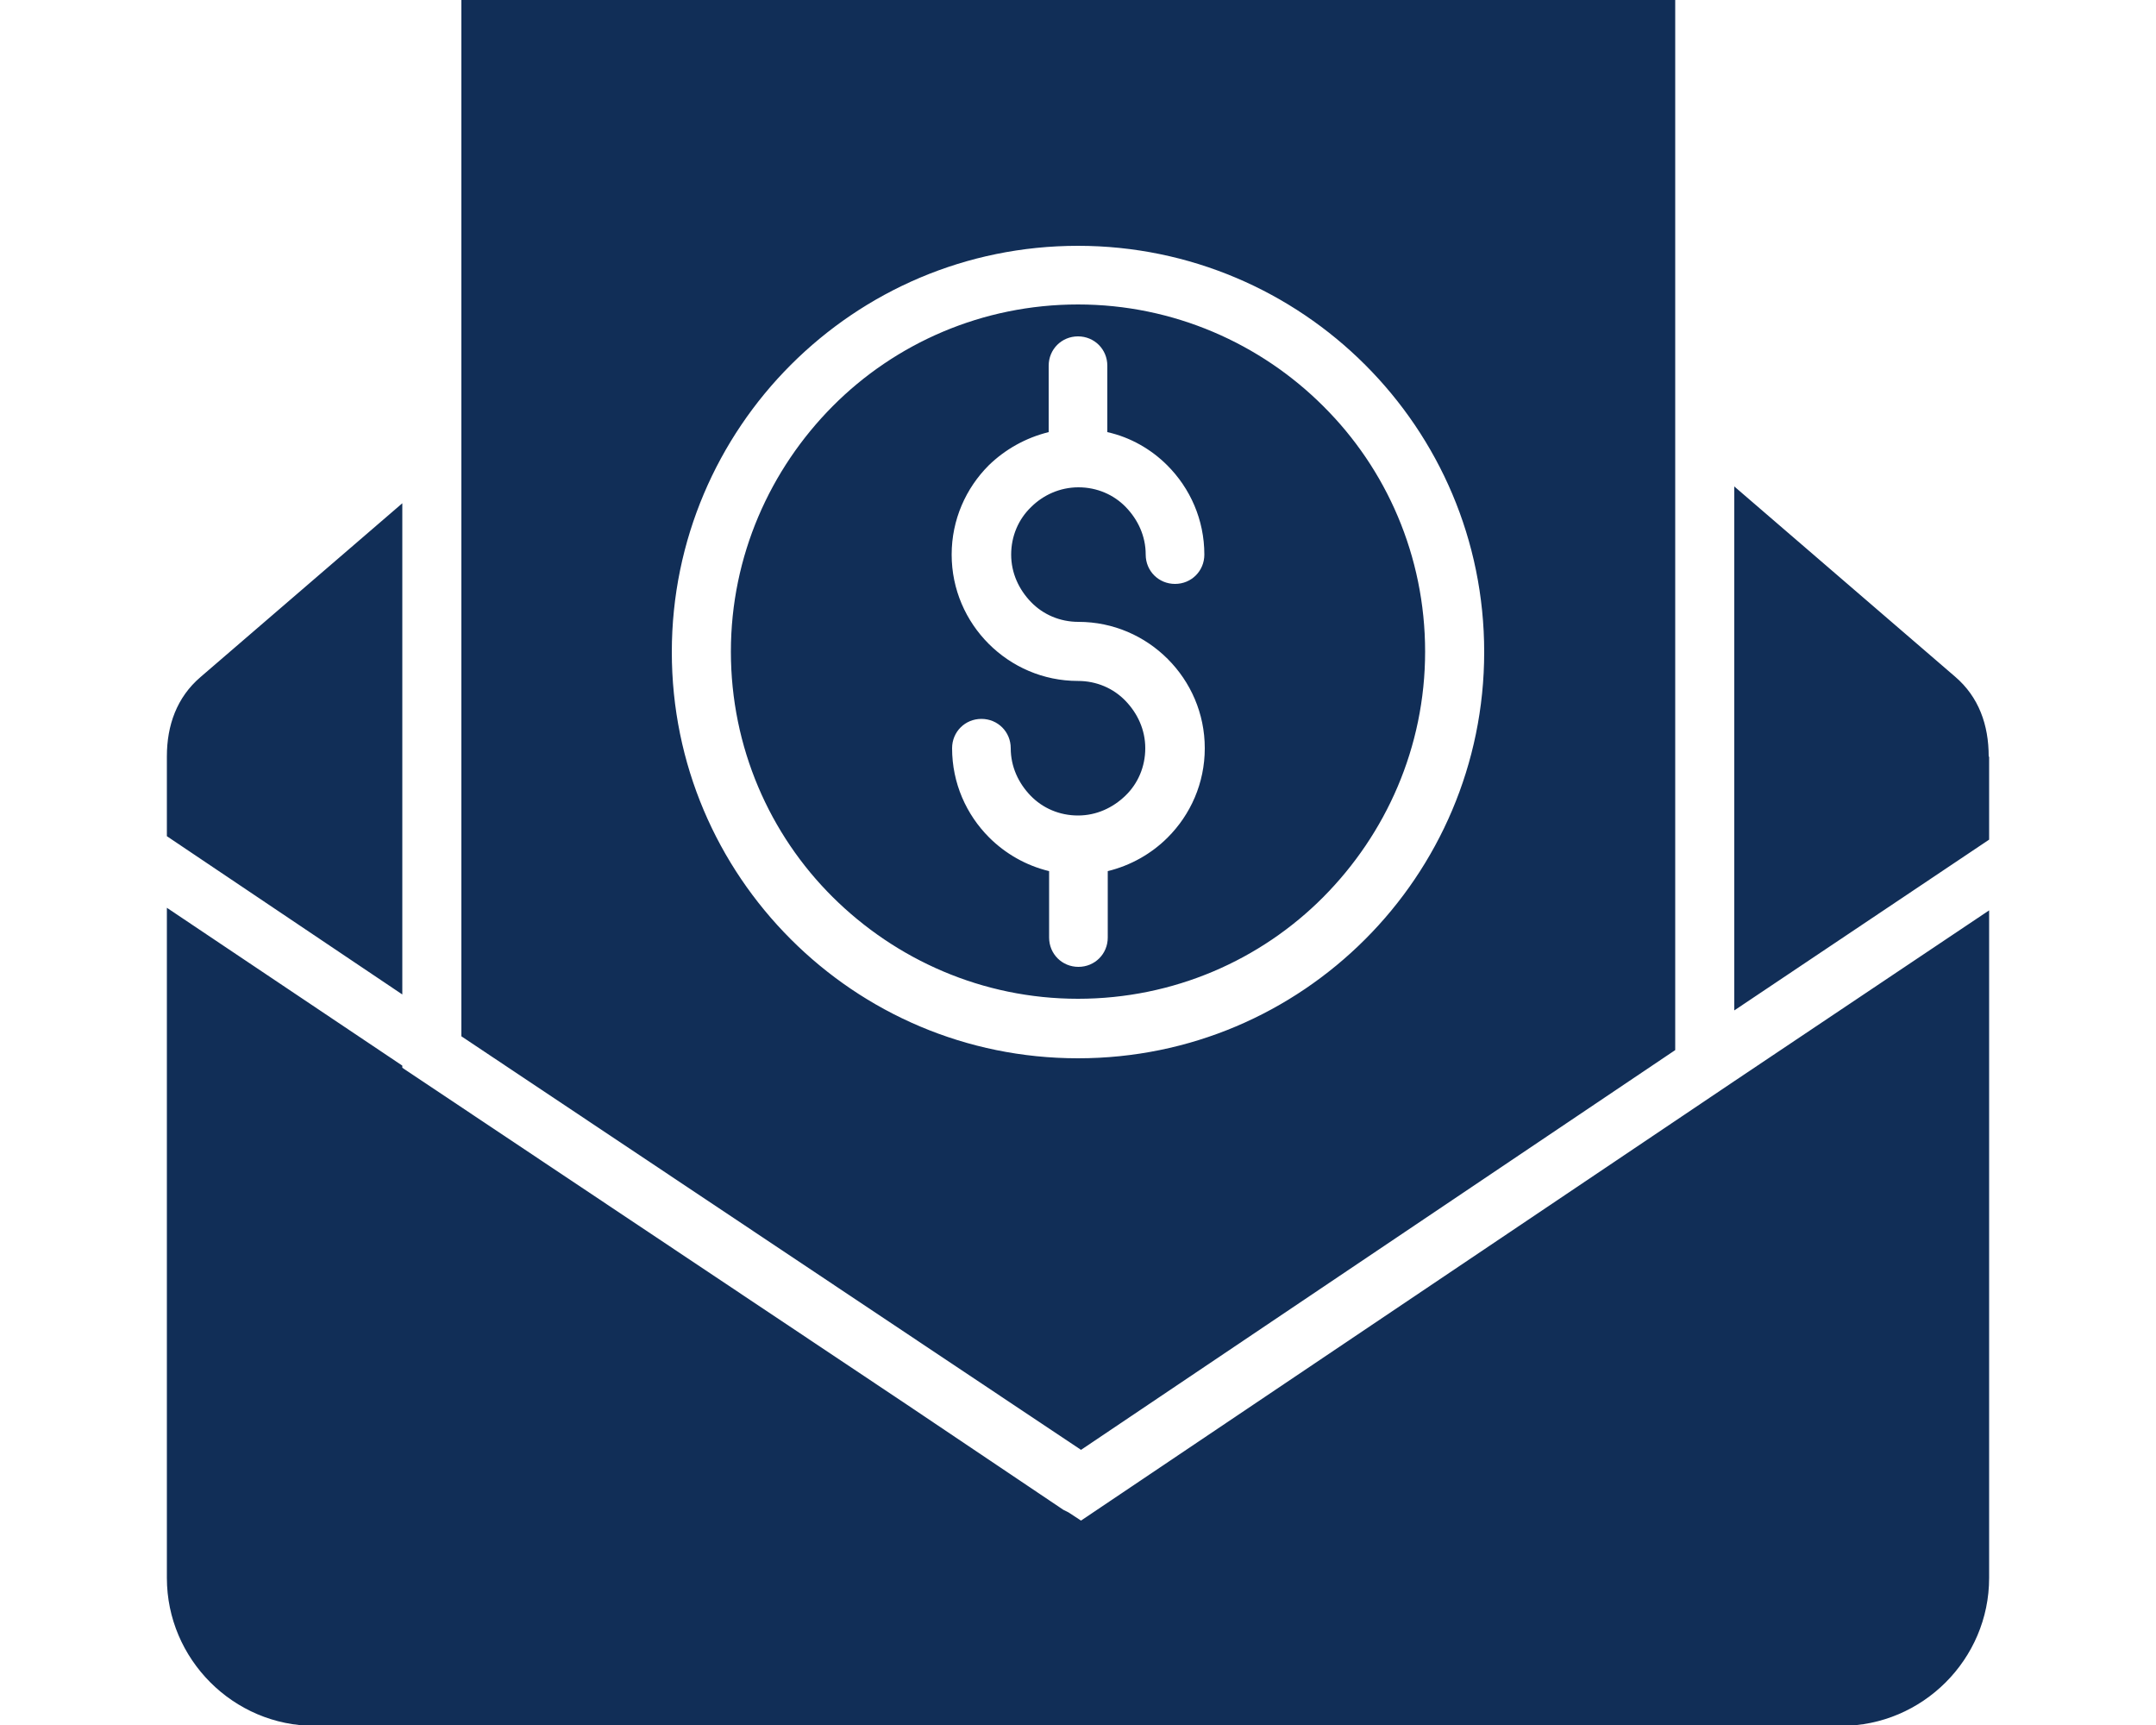 <?xml version="1.0" encoding="UTF-8"?>
<svg id="Layer_2" xmlns="http://www.w3.org/2000/svg" xmlns:xlink="http://www.w3.org/1999/xlink" viewBox="0 0 50 40">
  <defs>
    <style>
      .cls-1 {
        fill: #112e57;
        fill-rule: evenodd;
      }

      .cls-2 {
        fill: none;
      }

      .cls-3 {
        clip-path: url(#clippath);
      }
    </style>
    <clipPath id="clippath">
      <rect class="cls-2" width="50" height="40"/>
    </clipPath>
  </defs>
  <g id="Layer_1-2" data-name="Layer_1">
    <g class="cls-3">
      <path class="cls-1" d="M10.7,0h28.15v24.35l-13.78,9.27-14.37-9.59V0h0ZM25,15.79c.43,0,.82.17,1.1.46s.46.67.46,1.1-.17.82-.46,1.1-.67.46-1.1.46-.82-.17-1.1-.46-.46-.67-.46-1.1c0-.38-.3-.68-.68-.68s-.68.3-.68.68c0,.81.33,1.54.86,2.07.37.37.85.65,1.39.78v1.54c0,.38.3.68.68.68s.68-.3.68-.68v-1.54c.53-.13,1.01-.4,1.39-.78.53-.53.86-1.26.86-2.07s-.33-1.54-.86-2.07c-.53-.53-1.26-.86-2.07-.86-.43,0-.82-.17-1.1-.46s-.46-.67-.46-1.1.17-.82.46-1.1c.28-.28.67-.46,1.1-.46s.82.17,1.1.46.46.67.46,1.1c0,.38.3.68.68.68s.68-.3.68-.68c0-.81-.33-1.54-.86-2.07-.37-.37-.85-.65-1.39-.77v-1.54c0-.38-.3-.68-.68-.68s-.68.3-.68.68v1.54c-.53.13-1.01.4-1.39.77-.53.53-.86,1.26-.86,2.07s.33,1.54.86,2.07c.53.53,1.26.86,2.07.86h0ZM25,5.7c-2.6,0-4.95,1.05-6.66,2.76-1.7,1.7-2.76,4.06-2.76,6.66s1.05,4.95,2.76,6.66,4.06,2.76,6.66,2.76,4.95-1.05,6.66-2.76c1.7-1.7,2.76-4.06,2.76-6.66s-1.05-4.95-2.76-6.66c-1.7-1.7-4.06-2.76-6.66-2.76h0ZM30.69,9.42c-1.45-1.45-3.47-2.36-5.69-2.36s-4.24.9-5.69,2.36-2.36,3.47-2.36,5.69.9,4.24,2.36,5.69,3.47,2.36,5.69,2.36,4.24-.9,5.69-2.36,2.36-3.47,2.36-5.69-.9-4.24-2.36-5.69h0ZM46.13,17.55v1.92l-5.91,3.96v-12.15l5.12,4.41c.55.47.78,1.12.78,1.85h0ZM46.13,21.11l-5.91,3.96h0s-15.15,10.19-15.15,10.19l-.29-.19s-.08-.04-.12-.06l-3.63-2.44-11.7-7.81v-.05l-5.46-3.66v15.54c0,1.88,1.54,3.43,3.43,3.43h35.4c1.88,0,3.43-1.54,3.43-3.43v-15.46h0ZM3.87,19.39v-1.85c0-.72.23-1.37.78-1.84l4.68-4.03v11.39l-5.46-3.67Z"/>
    </g>
  </g>
</svg>
